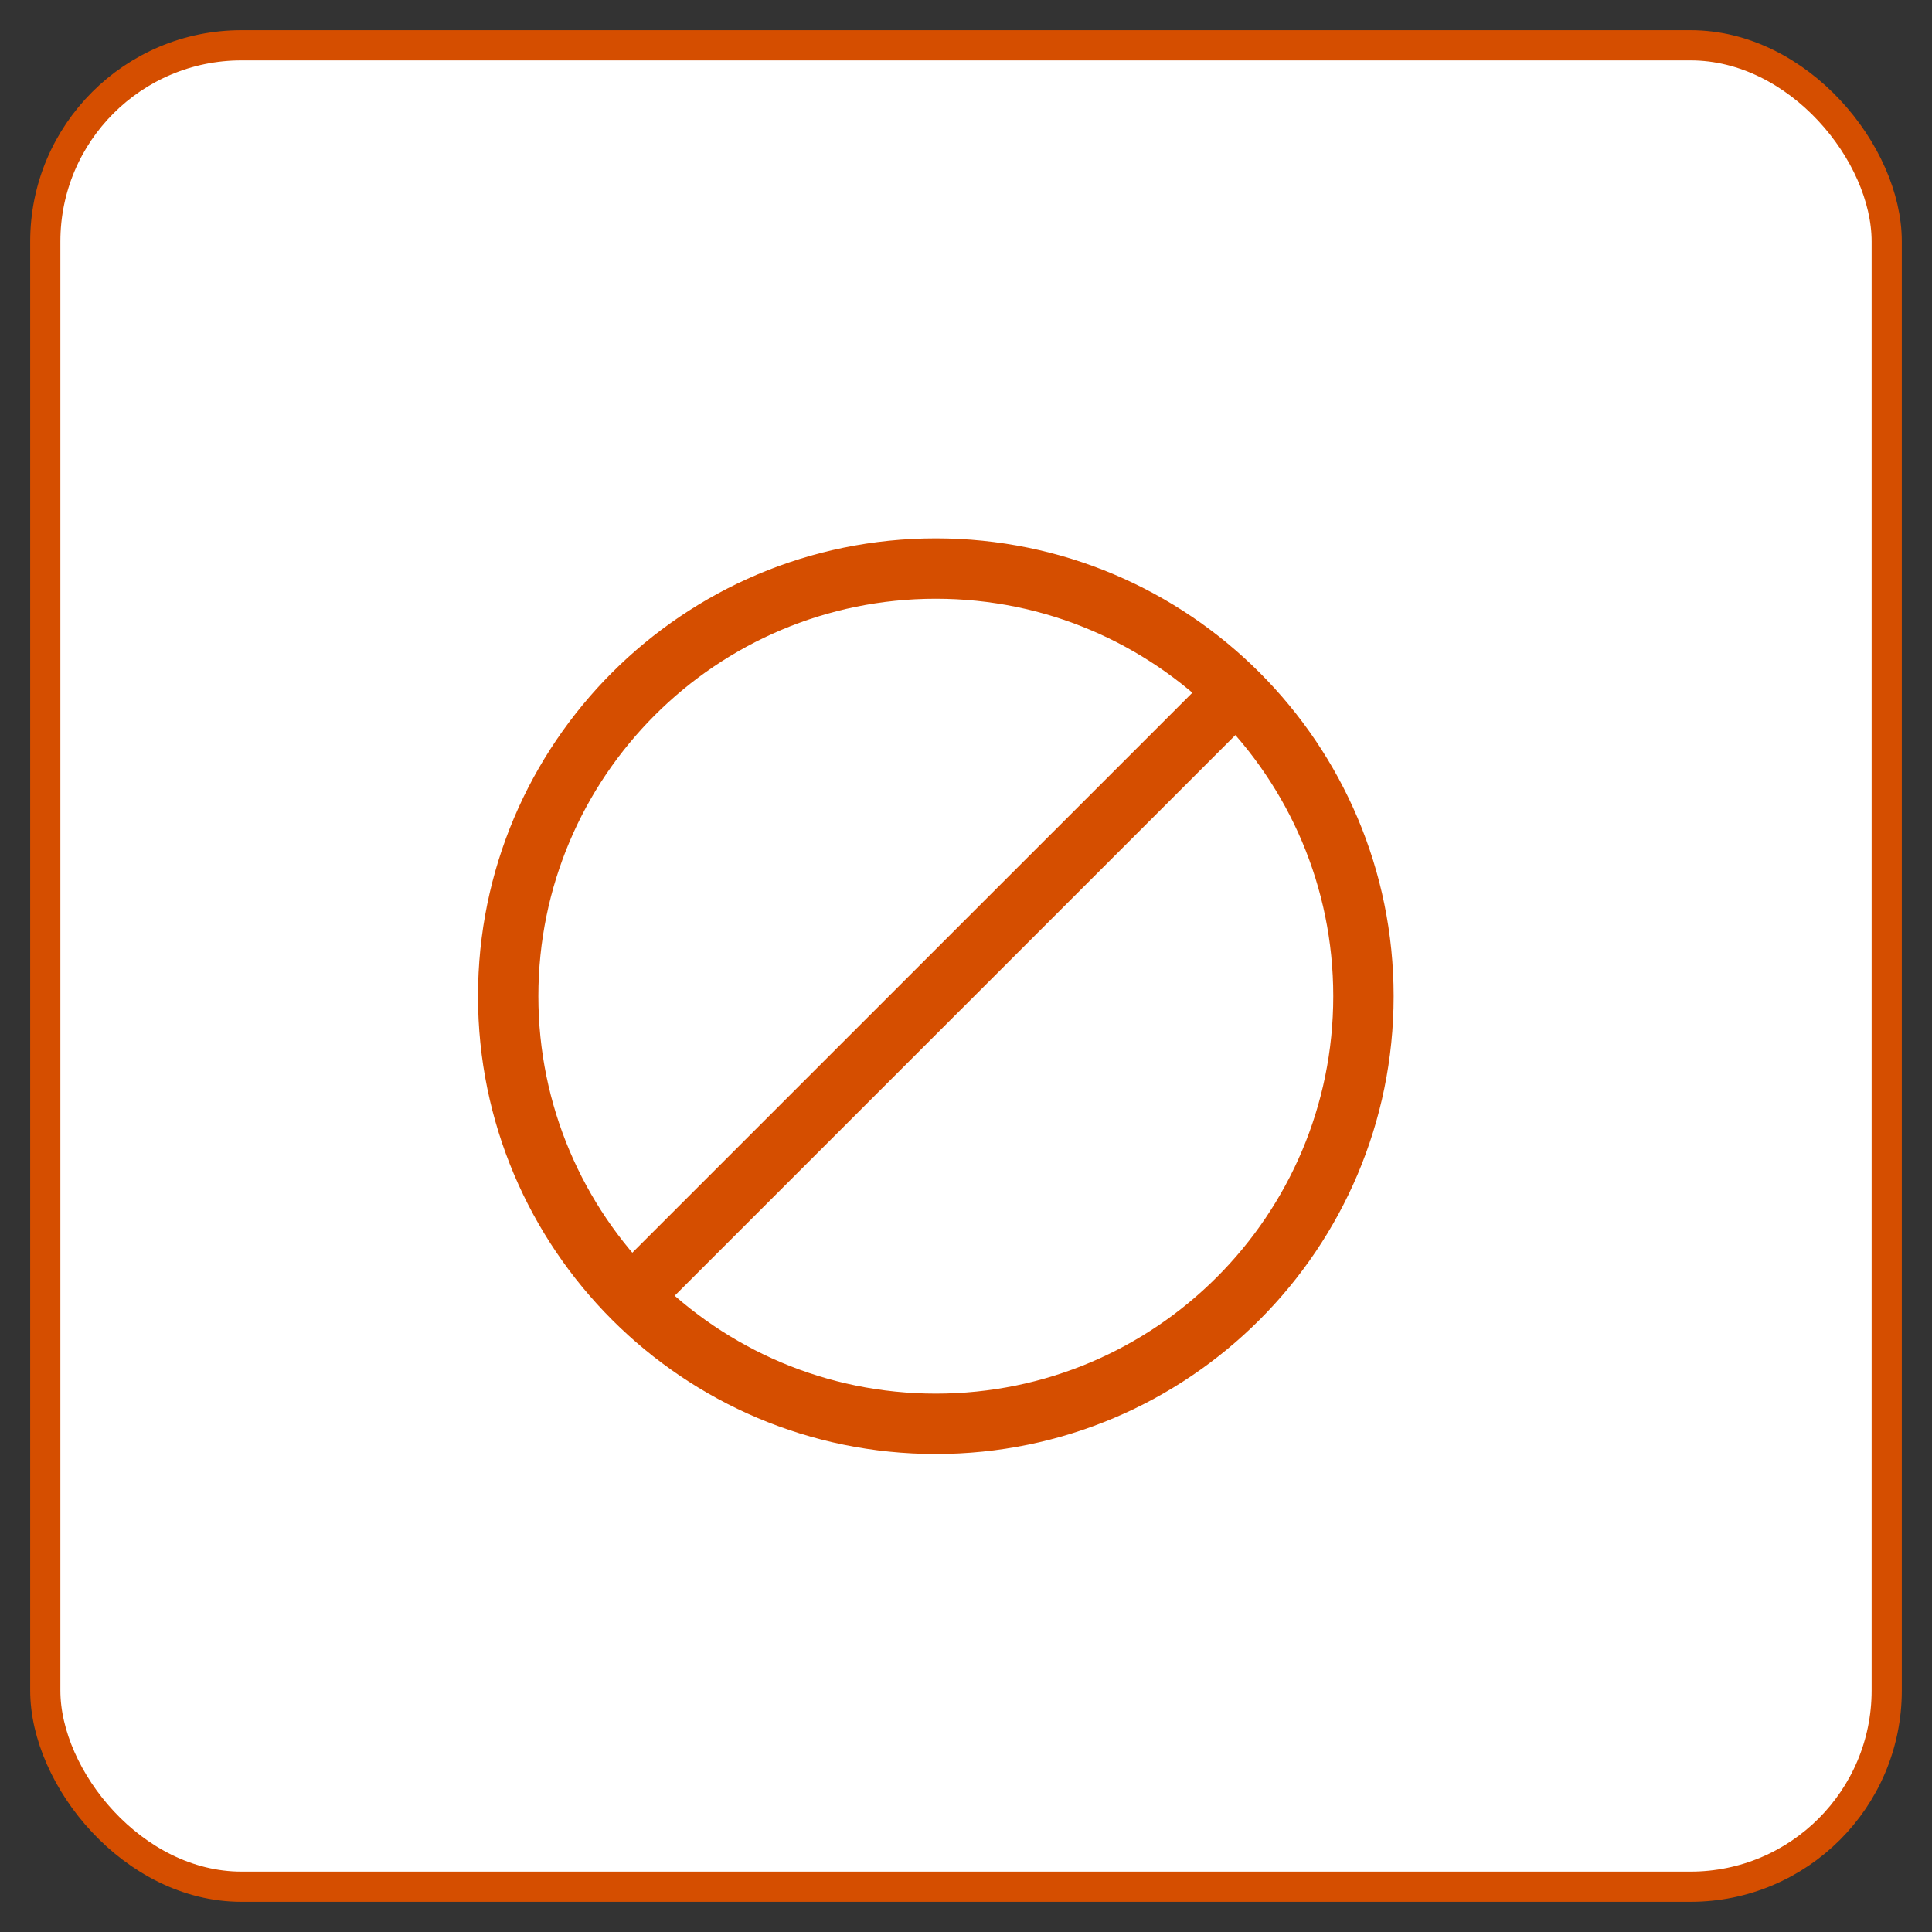 <svg width="32" height="32" viewBox="0 0 32 32" fill="none" xmlns="http://www.w3.org/2000/svg">
<rect x="0" y="0" width="32" height="32" fill="#333333" stroke="none"/>
<rect x="0.75" y="0.75" width="30.5" height="30.5" rx="3.25" fill="white" stroke="#D54E00" stroke-width="0.5"/>
<path d="M15.5 23.583C19.41 23.583 22.583 20.41 22.583 16.5C22.583 12.59 19.41 9.417 15.5 9.417C11.59 9.417 8.417 12.59 8.417 16.5C8.417 20.41 11.59 23.583 15.5 23.583Z" stroke="#D54E00" stroke-miterlimit="10" stroke-linecap="round" stroke-linejoin="round"/>
<path d="M20.388 11.542L10.471 21.458" stroke="#D54E00" stroke-miterlimit="10" stroke-linecap="round" stroke-linejoin="round"/>
</svg>

